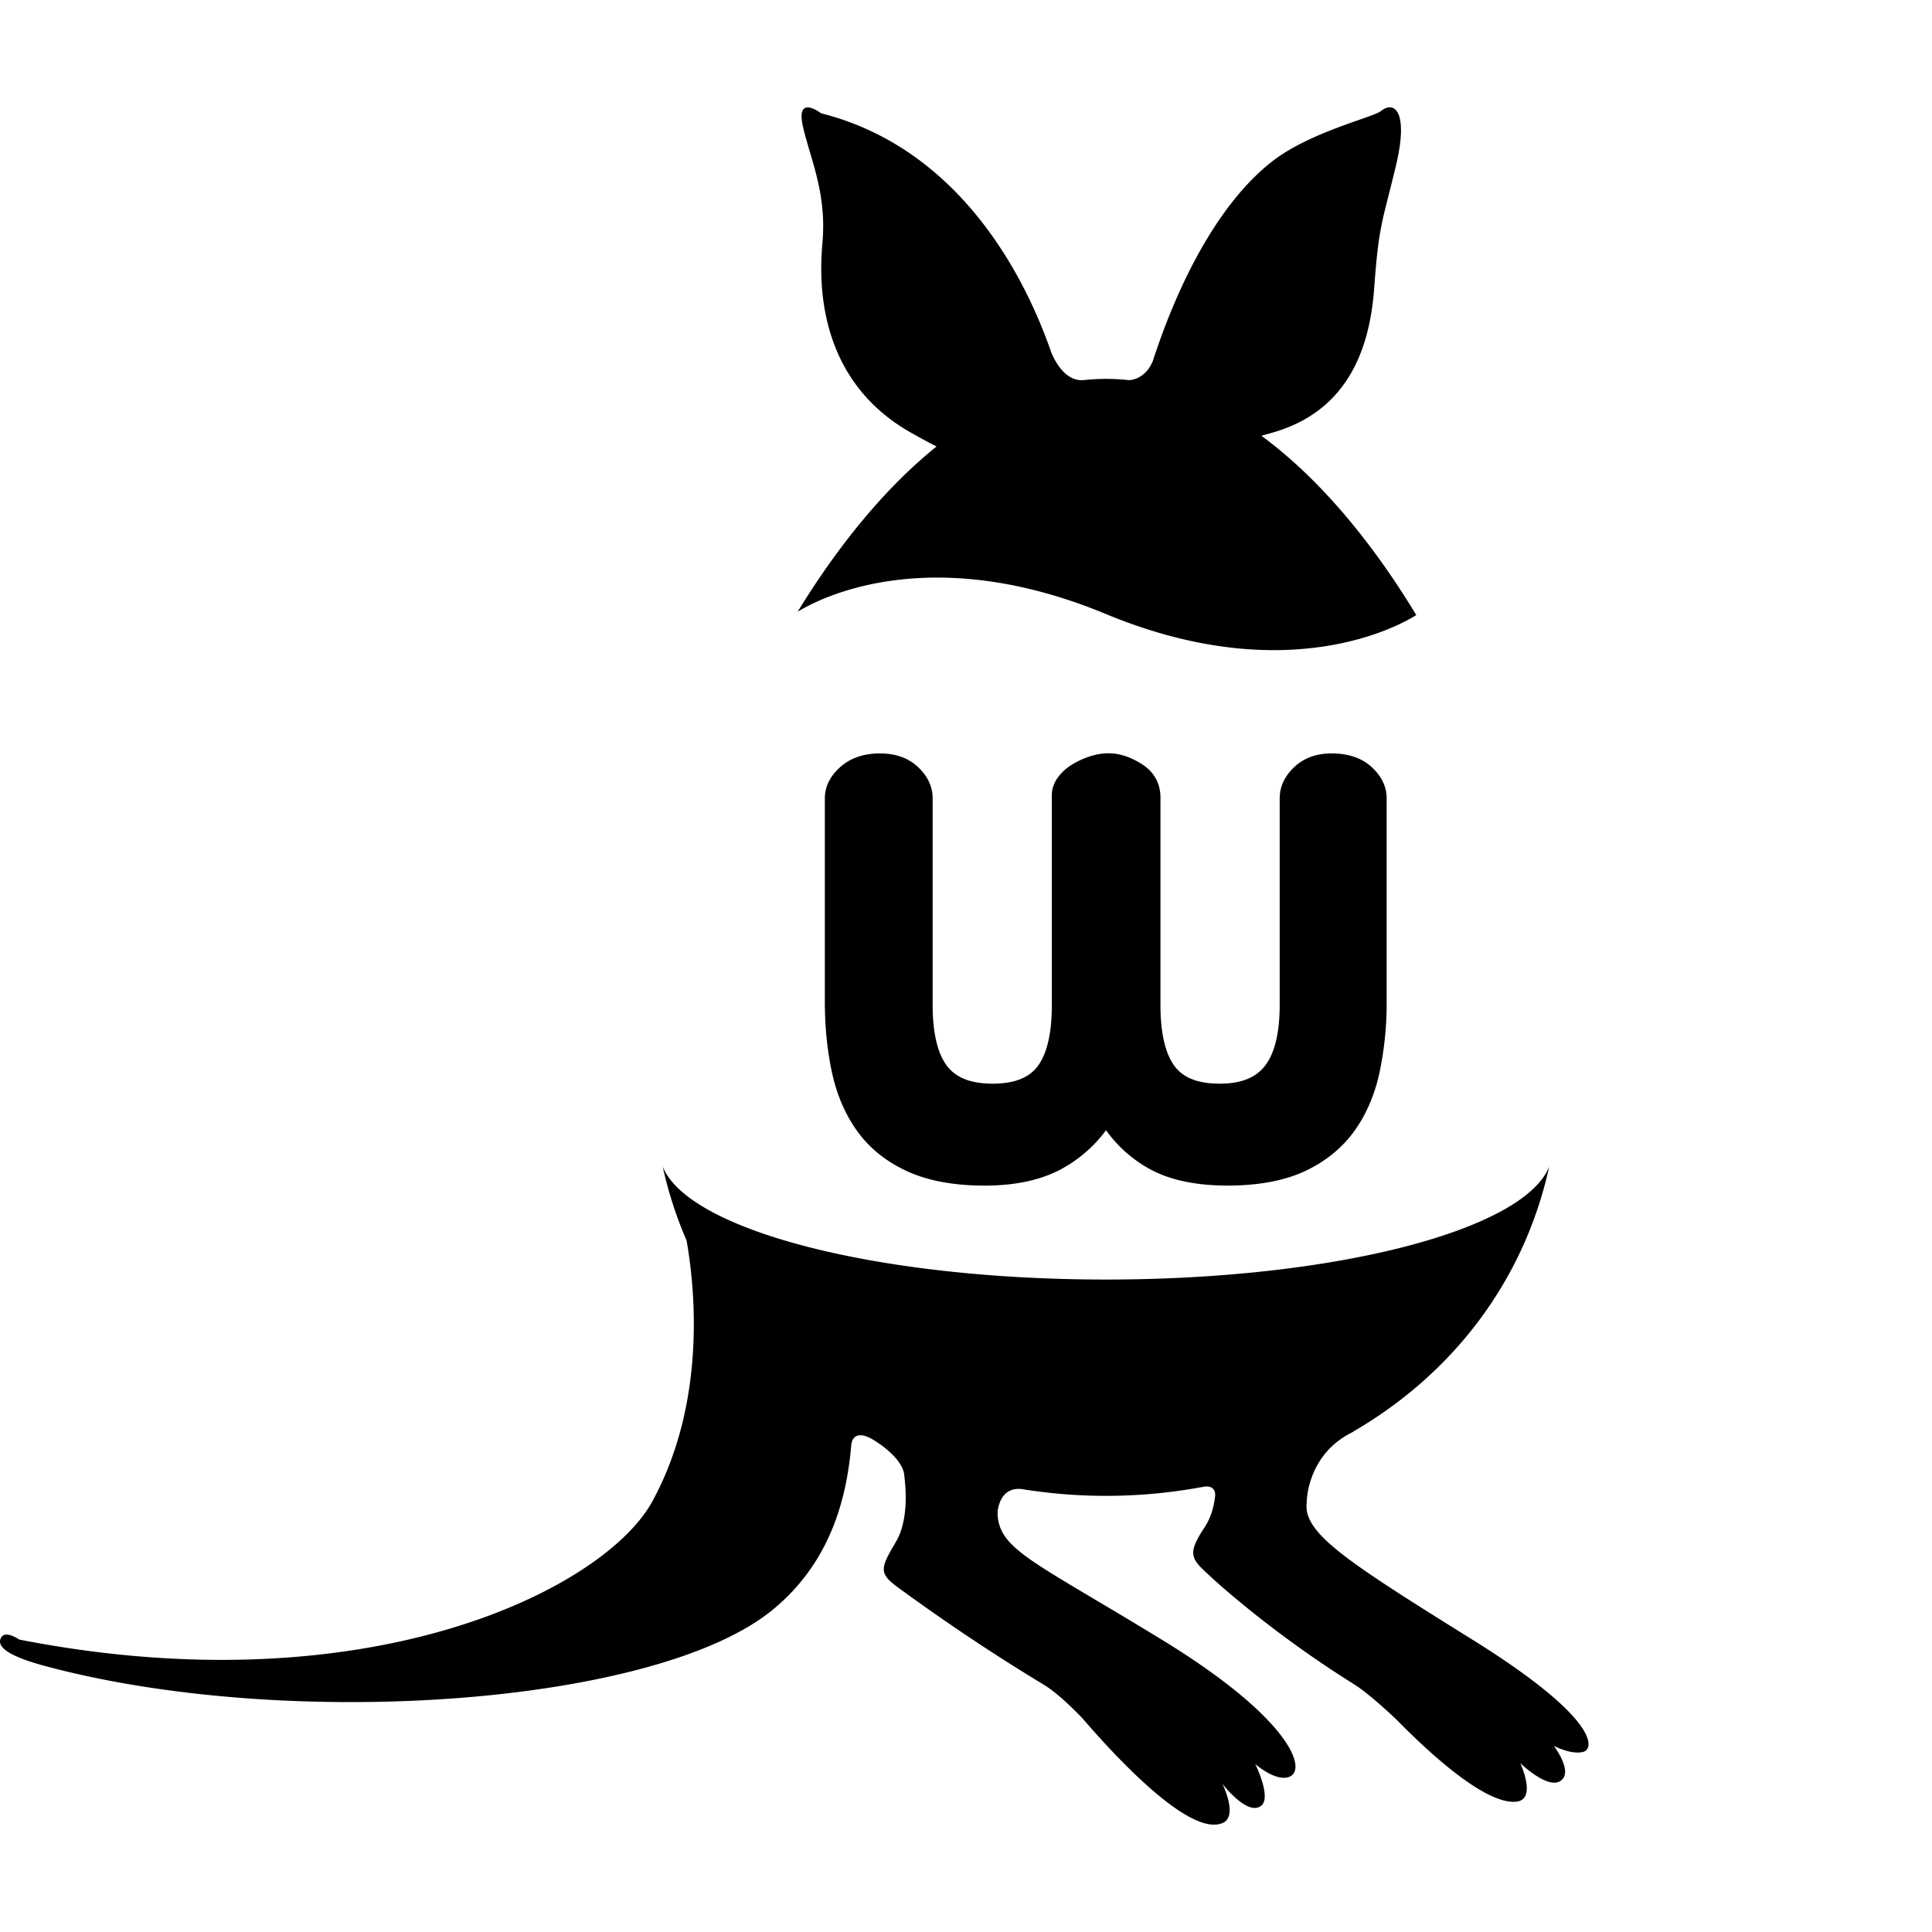 <?xml version="1.0" ?>
<svg xmlns="http://www.w3.org/2000/svg" viewBox="0 0 90 90">
	<g fill="none">
		<g fill="#000">
			<path d="M37.157 28.498c.952-.587 6.084-3.328 14.363.107 8.517 3.533 13.8.465 14.456.047-2.06-3.401-4.508-6.362-7.215-8.353.18-.05.365-.1.56-.158 3.59-1.043 4.502-4.099 4.694-6.716.217-2.968.367-3.013 1.008-5.684.615-2.565-.07-3.077-.704-2.56-.34.279-3.309.968-5.069 2.348-2.842 2.229-4.594 6.467-5.387 8.81-.015.037-.123.363-.158.475-.37.898-1.107.895-1.107.895v.001a9.945 9.945 0 0 0-1.078-.06 9.94 9.94 0 0 0-.964.049h-.018c-.942.14-1.46-1.016-1.569-1.292-1.1-3.178-4.062-9.444-10.719-11.13 0 0-1.208-.93-.84.644.35 1.504 1.075 3.025.914 5.236-.074 1.021-.704 6.257 4.083 8.981.455.26.859.477 1.222.66-2.409 1.938-4.598 4.637-6.472 7.7Zm31.427 47.88c-5.866-3.654-7.84-4.939-7.716-6.337 0 0 0-.227.059-.573.142-.74.593-2.006 2.03-2.727a.846.846 0 0 0 .124-.077c4.57-2.666 7.91-6.959 9.087-12.318-1.186 2.96-9.974 5.26-20.649 5.26-10.67 0-19.46-2.3-20.647-5.26a18.76 18.76 0 0 0 1.111 3.44c.397 2.244.931 7.527-1.593 12.151-2.224 4.074-13.202 9.628-29.494 6.44 0 0-.654-.46-.851-.082-.293.558.904 1.01 2.135 1.336 11.343 3.02 28.464 1.79 33.84-2.662 2.454-2.03 3.4-4.765 3.64-7.708l.002.005s.066-.771 1.025-.192c.275.166 1.266.815 1.424 1.549.139 1.044.148 2.326-.388 3.224-.767 1.285-.776 1.47.234 2.194.62.445 3.151 2.315 6.674 4.443.01.006.014.011.023.016.745.451 1.78 1.556 1.78 1.556 1.587 1.844 5.038 5.557 6.54 4.857.71-.33-.03-1.816-.03-1.816s1.18 1.54 1.813 1.015c.482-.4-.282-1.935-.282-1.935s1.03.898 1.643.566c.75-.407-.111-2.764-6.007-6.367-5.898-3.606-7.497-4.158-7.637-5.767 0 0-.003-.081.002-.22.046-.355.247-1.106 1.104-1.025a24.548 24.548 0 0 0 8.43-.095v.001s.076-.015.098-.018c.17-.022.5-.01.501.402-.054.523-.197 1.049-.504 1.509-.862 1.299-.579 1.477.322 2.312.556.515 3.106 2.77 6.598 4.951.007.006.01.01.019.014.744.45 2.032 1.687 2.032 1.687 1.447 1.477 4.11 3.951 5.56 3.802.98-.1.182-1.798.182-1.798s1.238 1.201 1.847.848c.68-.395-.283-1.65-.283-1.65s.798.424 1.36.283c.566-.142.707-1.584-5.158-5.235Z"/>
			<path d="M62.03 35.097c-.703 0-1.288.213-1.735.633-.453.426-.682.918-.682 1.461v9.62c0 1.29-.228 2.241-.677 2.828-.433.567-1.127.842-2.119.842-1.015 0-1.706-.273-2.115-.836-.427-.587-.643-1.54-.643-2.834v-9.658c0-.657-.298-1.195-.863-1.555-.768-.486-1.532-.662-2.46-.352a3.93 3.93 0 0 0-.795.369 2.31 2.31 0 0 0-.652.59c-.192.259-.29.54-.29.836v9.77c0 1.293-.216 2.247-.643 2.834-.41.563-1.102.836-2.114.836-1.016 0-1.715-.275-2.136-.839-.438-.587-.66-1.54-.66-2.831v-9.62c0-.544-.229-1.035-.683-1.46-.447-.421-1.043-.634-1.772-.634-.75 0-1.368.211-1.838.626-.484.426-.729.92-.729 1.468v9.47c0 1.19.116 2.318.343 3.348.234 1.053.642 1.977 1.213 2.747.577.779 1.36 1.392 2.328 1.828.958.429 2.156.646 3.561.646 1.465 0 2.691-.273 3.645-.811a6.378 6.378 0 0 0 2.01-1.768 6.123 6.123 0 0 0 1.962 1.767c.942.539 2.187.811 3.702.811 1.405 0 2.598-.218 3.545-.647.954-.435 1.73-1.05 2.308-1.826.572-.773.98-1.698 1.212-2.748a15.61 15.61 0 0 0 .343-3.348v-9.469c0-.546-.237-1.038-.706-1.465-.457-.417-1.084-.629-1.86-.629Z"/>
		</g>
	</g>
</svg>